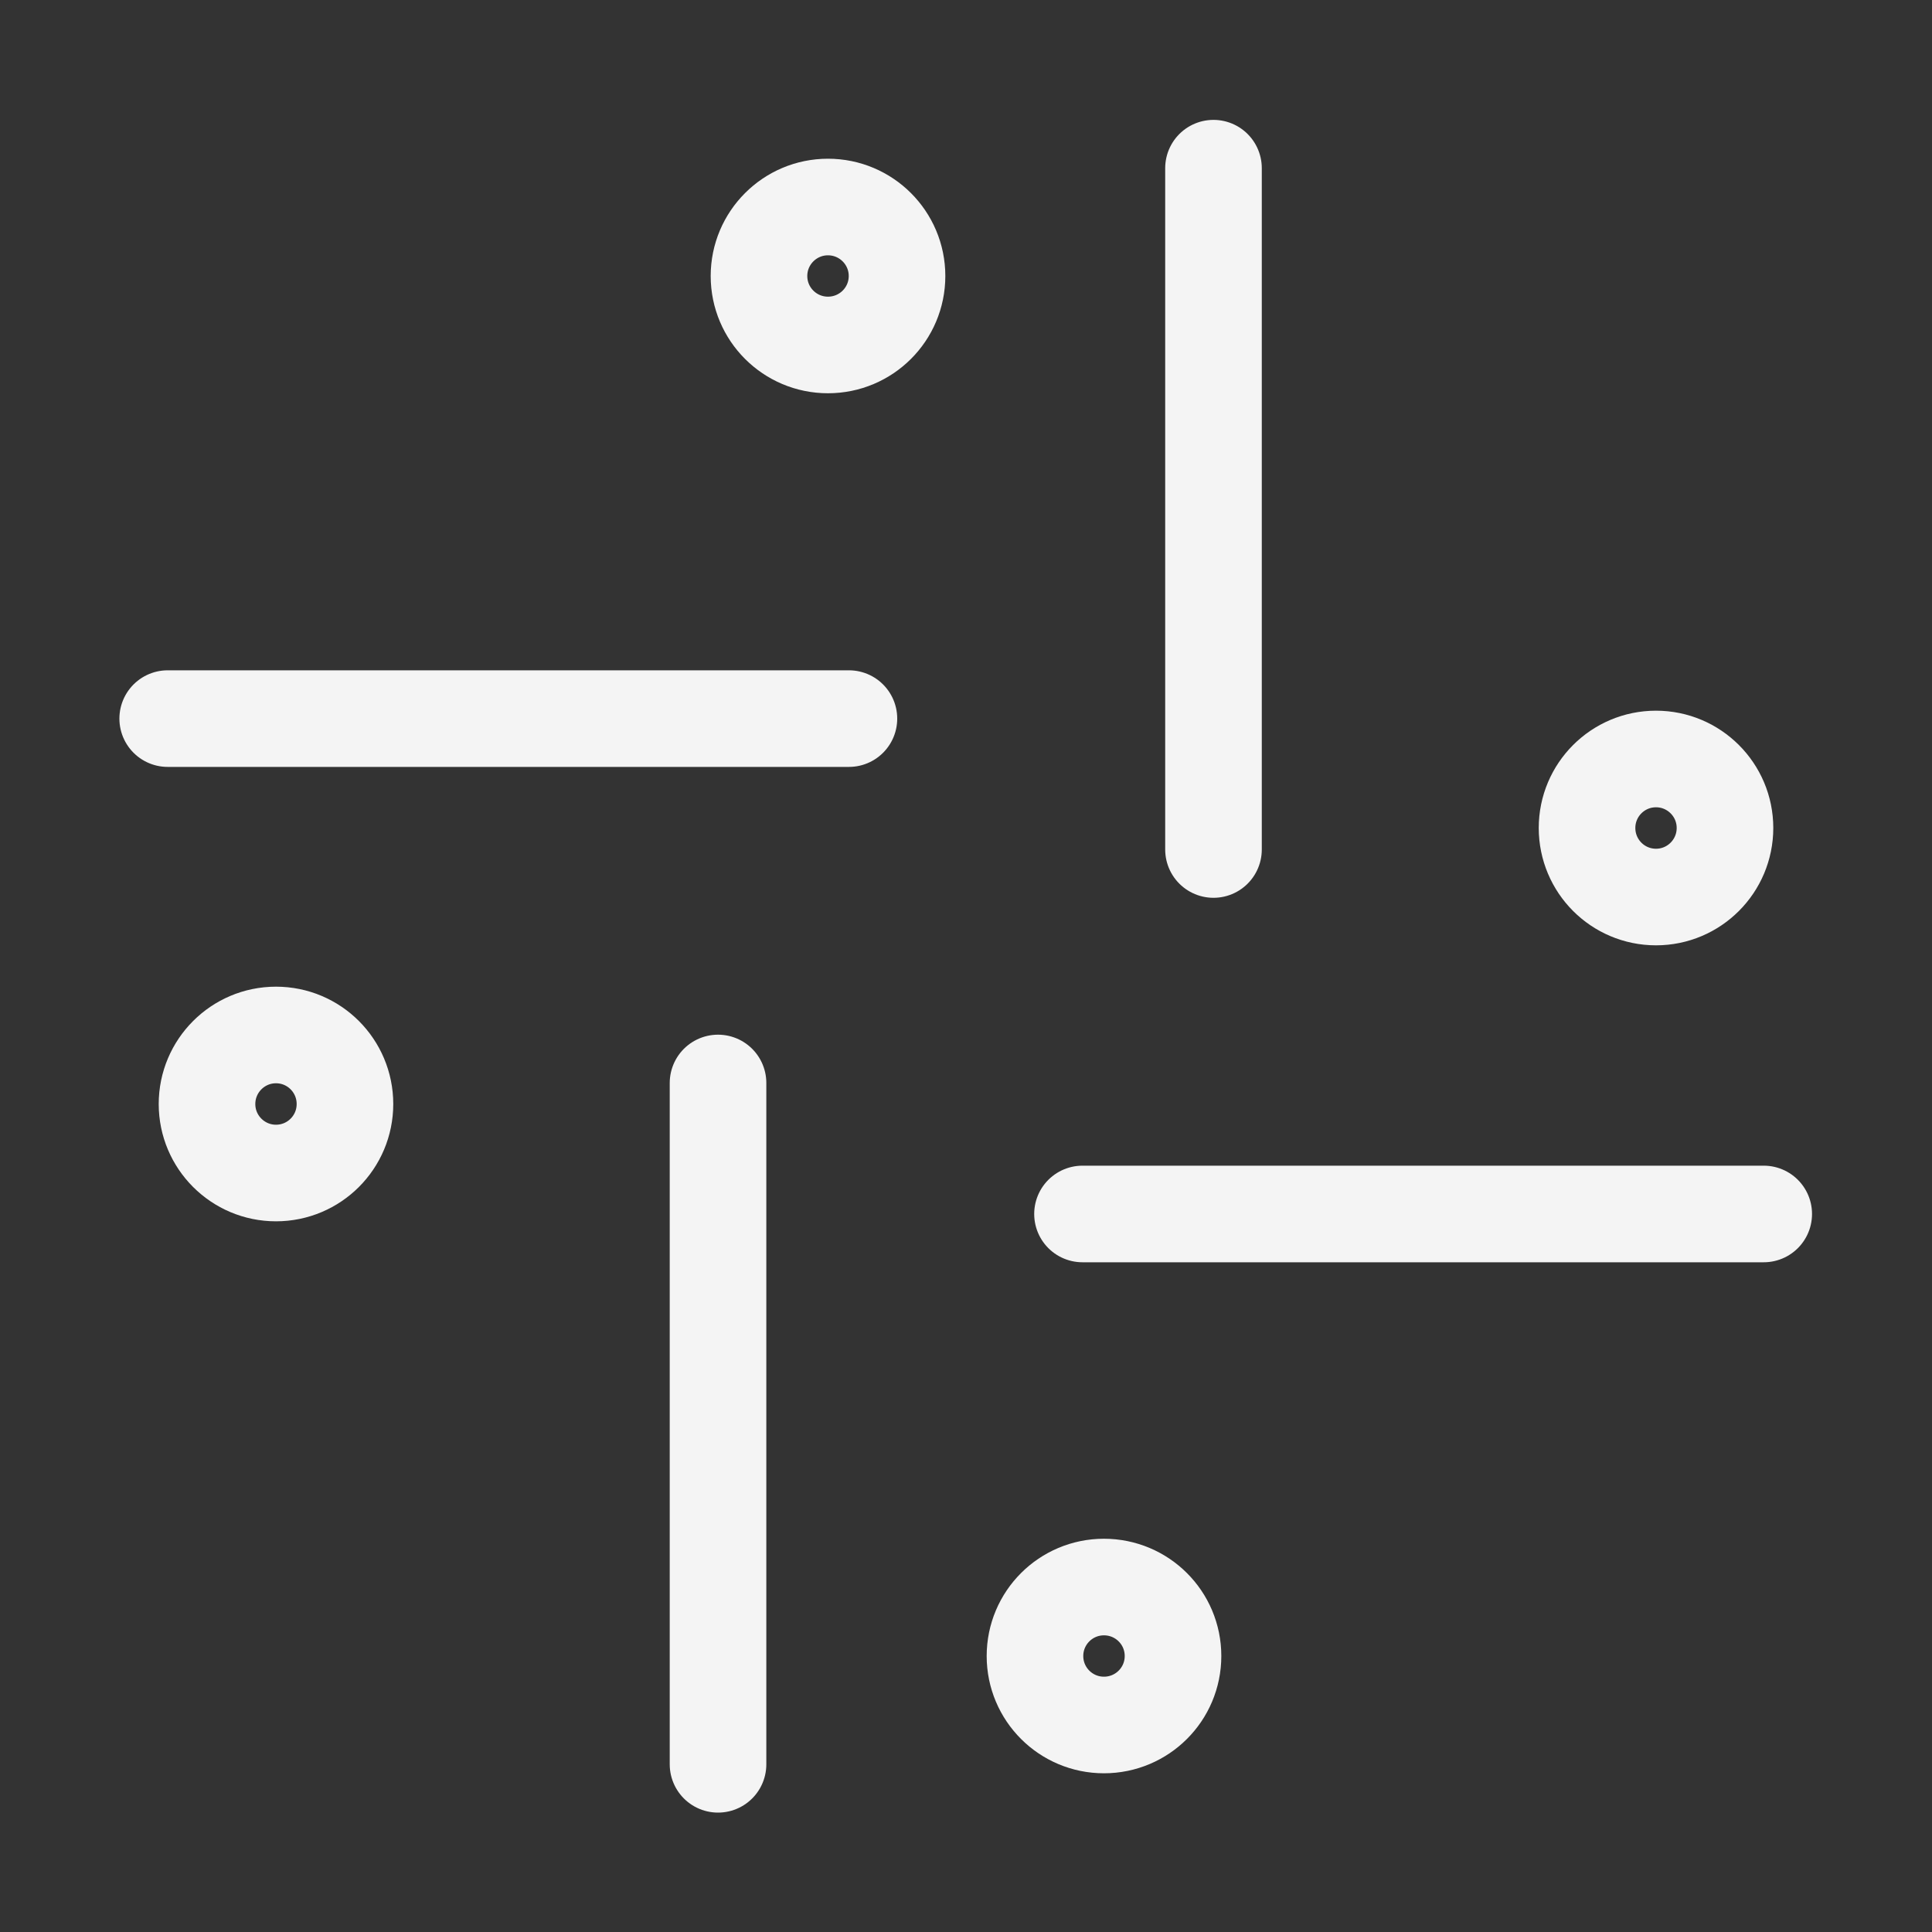 <svg width="20" height="20" viewBox="0 0 20 20" fill="none" xmlns="http://www.w3.org/2000/svg">
<rect x="0" y="0" width="20" height="20" fill="#333333" stroke="none"/>
<path d="M8.571 3.571C8.966 3.571 9.286 3.252 9.286 2.857C9.286 2.463 8.966 2.143 8.571 2.143C8.177 2.143 7.857 2.463 7.857 2.857C7.857 3.252 8.177 3.571 8.571 3.571Z" stroke="#F4F4F4"/>
<path d="M17.143 9.286C17.537 9.286 17.857 8.966 17.857 8.571C17.857 8.177 17.537 7.857 17.143 7.857C16.748 7.857 16.429 8.177 16.429 8.571C16.429 8.966 16.748 9.286 17.143 9.286Z" stroke="#F4F4F4"/>
<path d="M11.428 17.857C11.823 17.857 12.143 17.538 12.143 17.143C12.143 16.748 11.823 16.429 11.428 16.429C11.034 16.429 10.714 16.748 10.714 17.143C10.714 17.538 11.034 17.857 11.428 17.857Z" stroke="#F4F4F4"/>
<path d="M2.857 12.143C3.252 12.143 3.571 11.823 3.571 11.429C3.571 11.034 3.252 10.714 2.857 10.714C2.463 10.714 2.143 11.034 2.143 11.429C2.143 11.823 2.463 12.143 2.857 12.143Z" stroke="#F4F4F4"/>
<path d="M12.562 1.741V8.794" stroke="#F4F4F4" stroke-linecap="round" stroke-linejoin="round"/>
<path d="M7.433 11.211V18.264" stroke="#F4F4F4" stroke-linecap="round" stroke-linejoin="round"/>
<path d="M1.736 7.439H8.788" stroke="#F4F4F4" stroke-linecap="round" stroke-linejoin="round"/>
<path d="M11.206 12.567H18.258" stroke="#F4F4F4" stroke-linecap="round" stroke-linejoin="round"/>
</svg>
